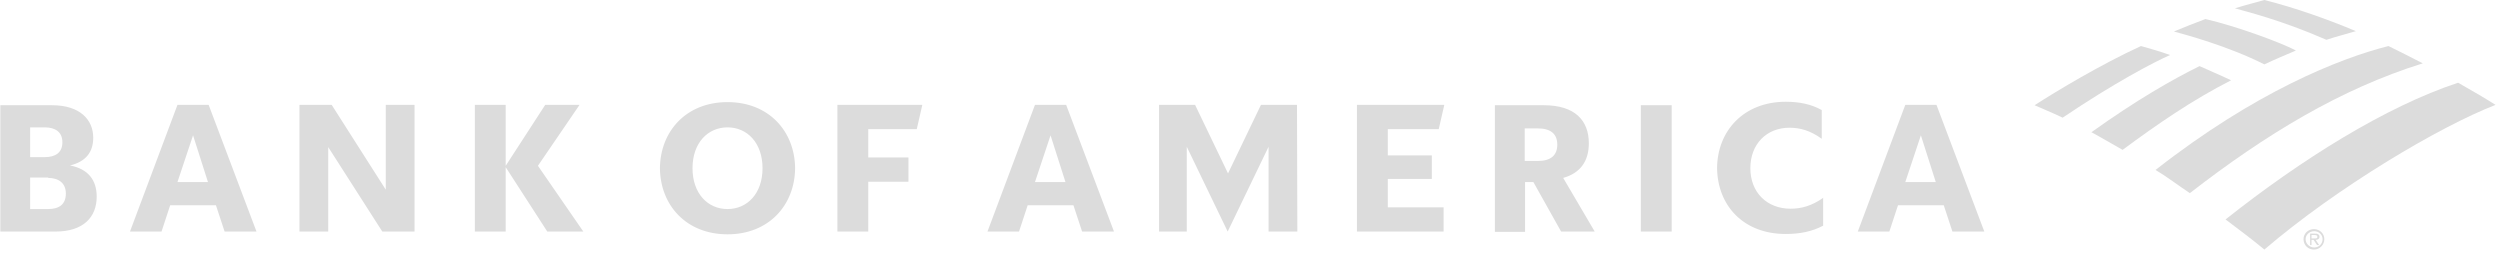 <svg width="225" height="23" viewBox="0 0 225 23" fill="none" xmlns="http://www.w3.org/2000/svg">
<g clip-path="url(#clip0_86_13062)">
<path d="M207.317 21.526C207.317 21.027 207.723 20.622 208.253 20.622C208.784 20.622 209.189 21.027 209.189 21.526C209.189 22.024 208.784 22.46 208.253 22.46C207.723 22.46 207.317 22.055 207.317 21.526ZM207.505 21.526C207.505 21.93 207.848 22.273 208.284 22.273C208.69 22.273 209.033 21.962 209.033 21.526C209.033 21.12 208.69 20.809 208.284 20.809C207.817 20.809 207.505 21.152 207.505 21.526Z" fill="#DCDCDC"/>
<path d="M208.722 22.055H208.535L208.223 21.588H208.036V22.055H207.911V21.027H208.379C208.473 21.027 208.566 21.027 208.629 21.089C208.722 21.12 208.753 21.214 208.753 21.307C208.753 21.494 208.597 21.588 208.41 21.588L208.722 22.055ZM208.223 21.463C208.379 21.463 208.566 21.494 208.566 21.307C208.566 21.183 208.441 21.151 208.317 21.151H208.036V21.463H208.223Z" fill="#DCDCDC"/>
<path d="M203.793 22.46C210.343 16.853 219.546 11.402 224.599 9.439C223.819 8.941 222.603 8.224 221.23 7.445C214.711 9.595 207.099 14.361 200.299 19.75C201.453 20.622 202.67 21.526 203.793 22.46Z" fill="#DCDCDC"/>
<path d="M200.798 7.227C199.831 6.76 198.77 6.324 197.959 5.95C195.495 7.165 192.282 9.003 188.227 11.9C189.1 12.367 190.036 12.928 191.034 13.488C194.153 11.183 197.304 9.003 200.798 7.227Z" fill="#DCDCDC"/>
<path d="M206.632 4.548C205.446 3.894 201.329 2.368 198.49 1.713C197.648 2.025 196.462 2.492 195.651 2.835C196.681 3.115 200.518 4.143 203.793 5.794C204.635 5.389 205.821 4.891 206.632 4.548Z" fill="#DCDCDC"/>
<path d="M192.688 4.143C189.038 5.825 185.201 8.13 183.111 9.47C183.86 9.813 184.609 10.093 185.638 10.591C190.255 7.476 193.873 5.576 195.308 4.953C194.279 4.579 193.312 4.33 192.688 4.143Z" fill="#DCDCDC"/>
<path d="M209.377 3.582C210.219 3.302 211.186 3.053 212.028 2.804C209.595 1.776 206.538 0.685 203.793 0C203.356 0.125 202.046 0.467 201.142 0.748C202.077 1.028 205.166 1.744 209.377 3.582ZM193.998 15.295C194.996 15.887 196.057 16.697 197.086 17.382C203.918 12.087 210.656 8.006 218.049 5.701C217.019 5.171 216.115 4.704 214.961 4.143C210.531 5.265 202.951 8.286 193.998 15.295Z" fill="#DCDCDC"/>
<path d="M0 20.84H4.991C7.518 20.84 8.703 19.532 8.703 17.694C8.703 16.198 7.923 15.201 6.301 14.89C7.736 14.547 8.391 13.675 8.391 12.398C8.391 10.778 7.206 9.47 4.679 9.47H0.031V20.84H0ZM4.336 16.012C5.272 16.012 5.927 16.479 5.927 17.413C5.927 18.41 5.303 18.815 4.336 18.815H2.714V15.98H4.336V16.012ZM4.024 11.463C4.96 11.463 5.615 11.868 5.615 12.803C5.615 13.737 4.991 14.142 4.024 14.142H2.714V11.463H4.024ZM18.779 9.439H15.972L11.698 20.84H14.537L15.316 18.472H19.434L20.214 20.84H23.084L18.779 9.439ZM17.375 12.18L18.717 16.385H15.972L17.375 12.18ZM37.309 9.439H34.719V17.071L29.853 9.439H26.952V20.84H29.541V13.239L34.407 20.84H37.309V9.439ZM49.256 20.84L45.513 15.046V20.84H42.736V9.439H45.513V14.921L49.069 9.439H52.157L48.414 14.921L52.5 20.84H49.256ZM62.326 15.139C62.326 17.413 63.699 18.815 65.477 18.815C67.255 18.815 68.628 17.413 68.628 15.139C68.628 12.865 67.255 11.463 65.477 11.463C63.699 11.463 62.326 12.865 62.326 15.139ZM59.394 15.139C59.425 11.806 61.765 9.189 65.477 9.189C69.189 9.189 71.529 11.806 71.56 15.139C71.529 18.472 69.189 21.089 65.477 21.089C61.765 21.089 59.425 18.472 59.394 15.139ZM75.366 20.84H78.142V16.354H81.76V14.174H78.142V11.619H82.509L83.008 9.439H75.366V20.84ZM95.954 9.439H93.147L88.873 20.84H91.712L92.491 18.472H96.609L97.389 20.84H100.259L95.954 9.439ZM94.55 12.18L95.892 16.385H93.147L94.55 12.18ZM116.729 9.439H113.485L110.522 15.607L107.558 9.439H104.314V20.84H106.81V13.208L110.491 20.84L114.171 13.208V20.84H116.761L116.729 9.439ZM122.126 20.84H129.925V18.659H124.902V16.105H128.864V13.987H124.902V11.619H129.488L129.987 9.439H122.126V20.84ZM140.5 20.84H143.525L140.687 16.012C142.246 15.575 142.995 14.485 142.995 12.896C142.995 10.84 141.747 9.47 138.94 9.47H134.541V20.871H137.255V16.385H138.004L140.5 20.84ZM138.41 11.557C139.564 11.557 140.156 12.055 140.156 13.021C140.156 13.987 139.564 14.485 138.41 14.485H137.224V11.557H138.41ZM147.674 20.84H150.451V9.47H147.674V20.84ZM164.114 17.787C163.053 18.535 162.117 18.784 161.15 18.784C159.029 18.784 157.532 17.32 157.532 15.139C157.532 12.959 158.998 11.495 161.057 11.495C161.992 11.495 162.928 11.744 163.958 12.491V9.906C163.022 9.376 161.93 9.158 160.714 9.158C156.939 9.158 154.568 11.775 154.537 15.108C154.568 18.472 156.877 21.058 160.714 21.058C161.992 21.058 163.084 20.84 164.083 20.31V17.787H164.114ZM174.283 9.439H171.476L167.202 20.84H170.041L170.82 18.472H174.938L175.718 20.84H178.588L174.283 9.439ZM172.879 12.18L174.221 16.385H171.476L172.879 12.18Z" fill="#DCDCDC"/>
</g>
<defs>
<clipPath id="clip0_86_13062">
<rect width="224.6" height="22.46" fill="white"/>
</clipPath>
</defs>
</svg>
